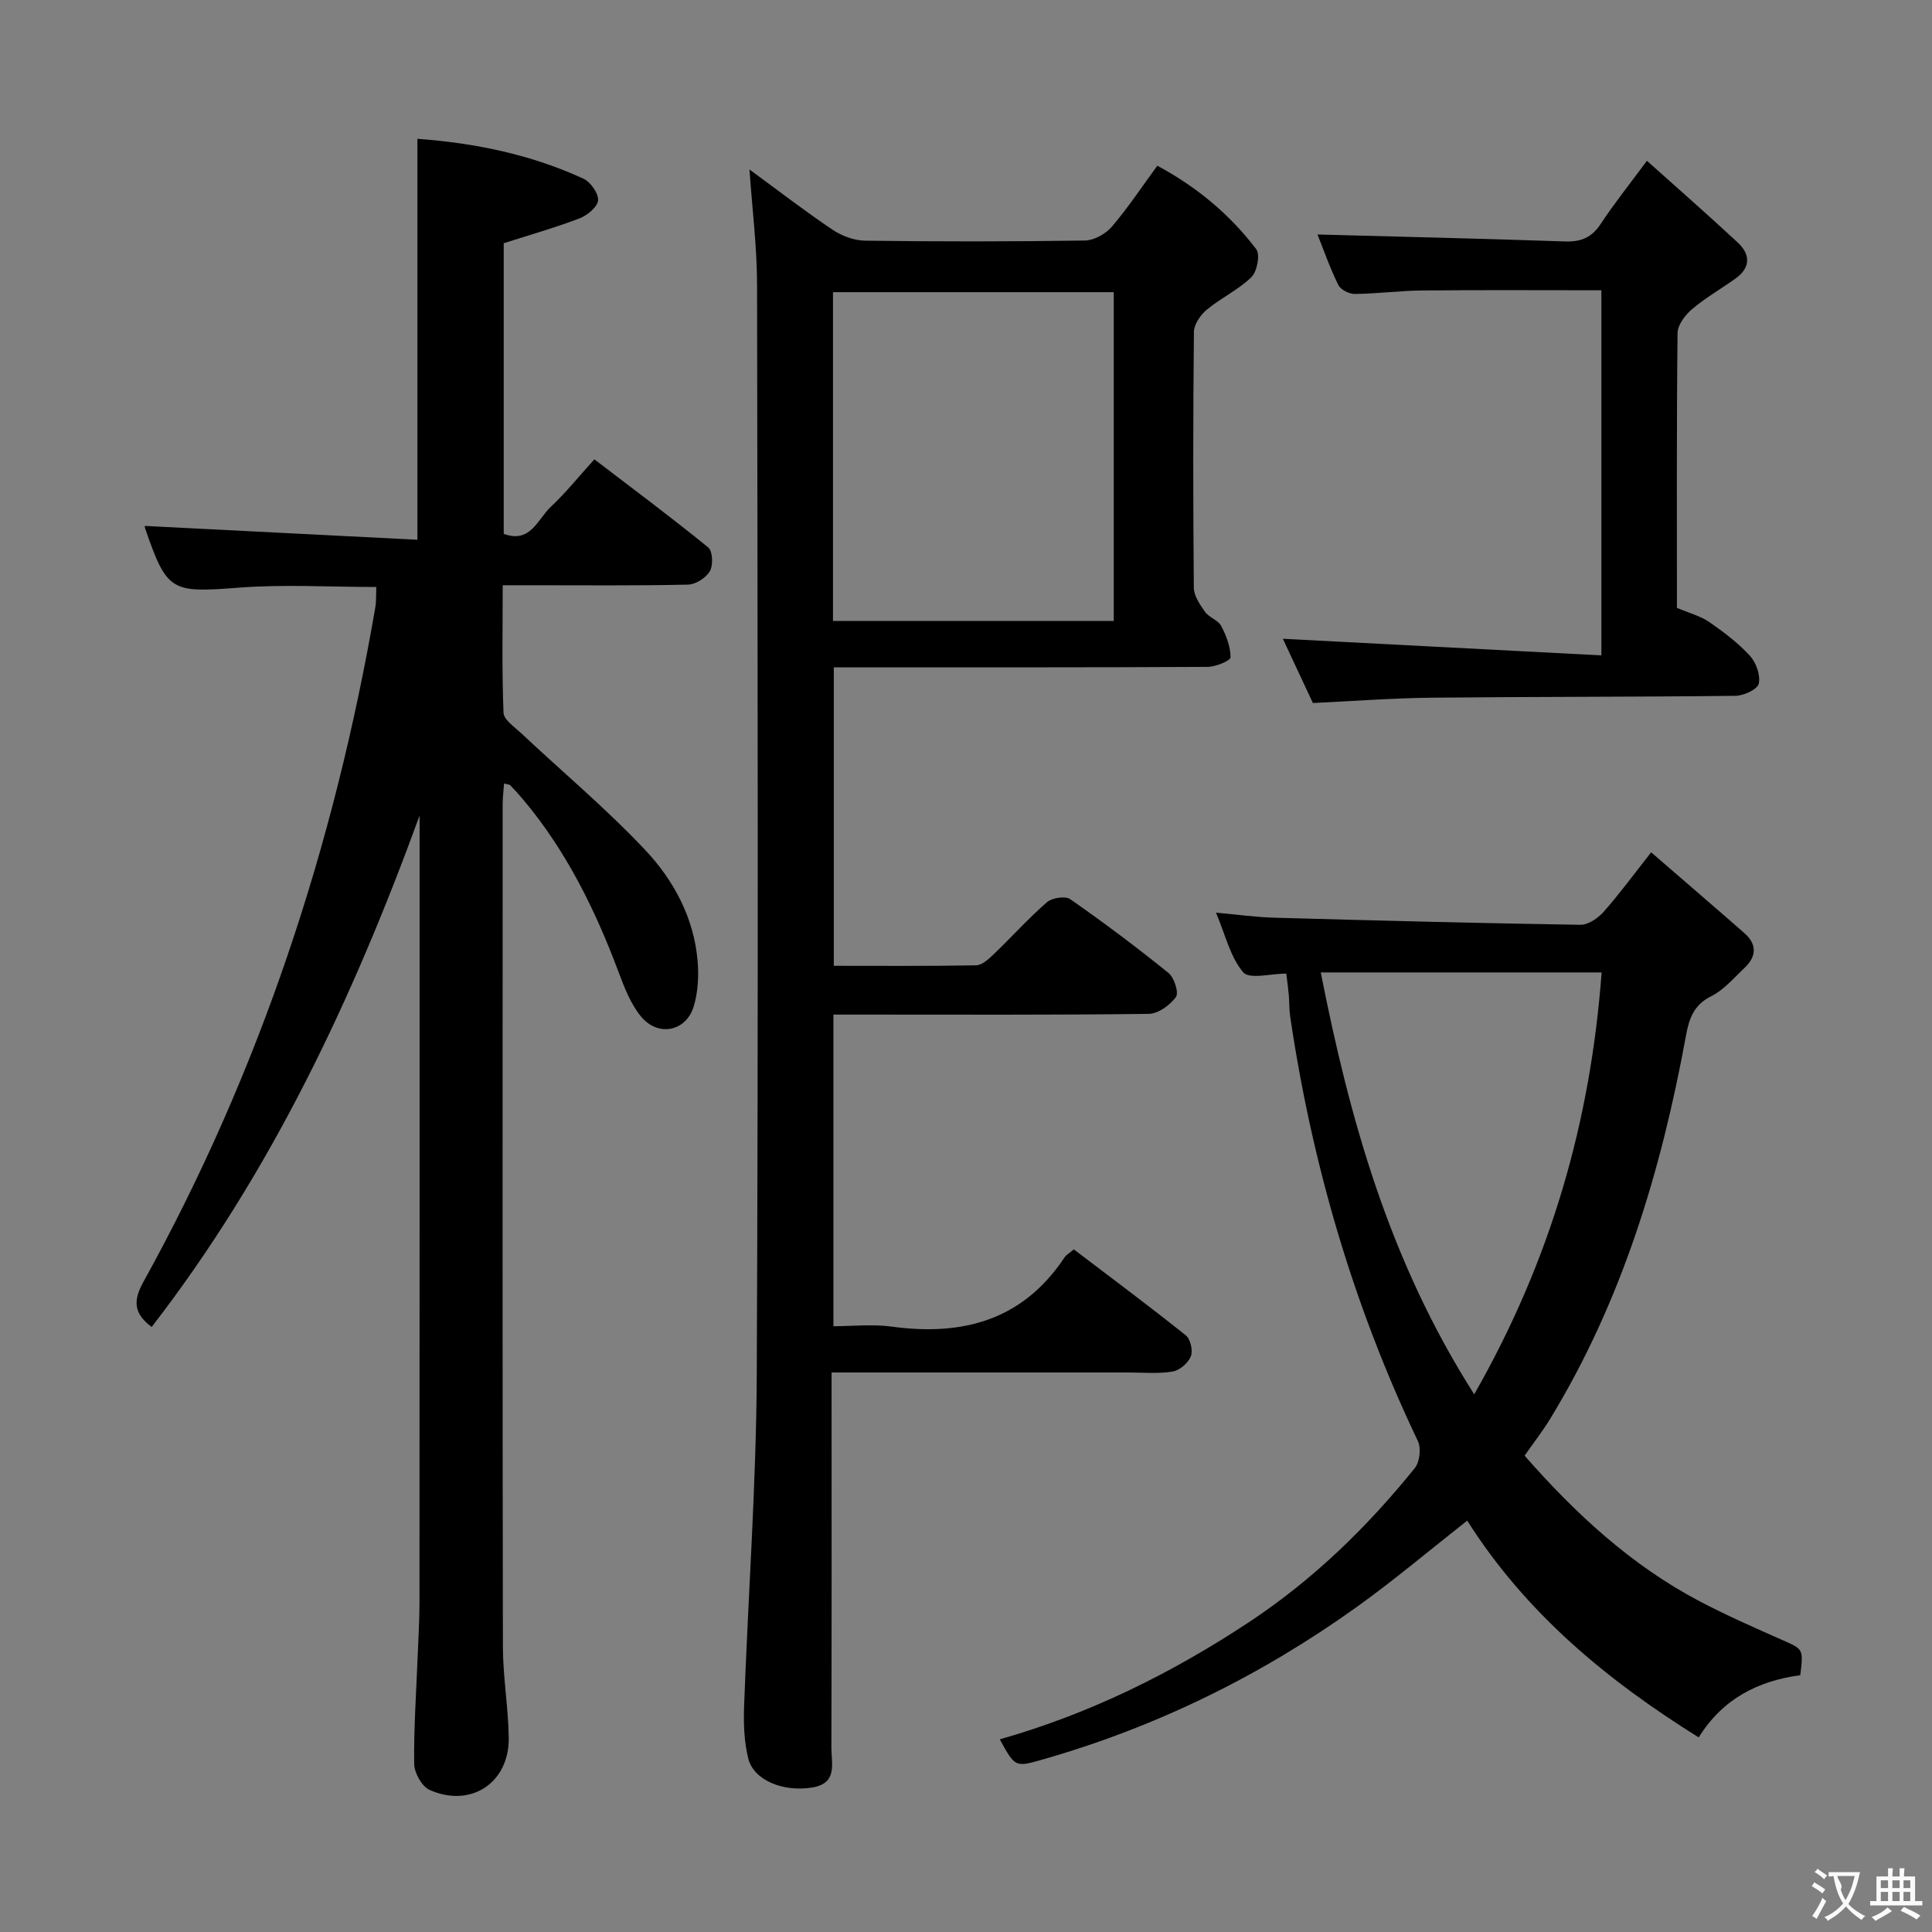 <svg enable-background="new 0 0 400 400" viewBox="0 0 400 400" xmlns="http://www.w3.org/2000/svg"><rect x="0" y="0" width="400" height="400" fill="#808080" stroke="none"/><g fill="#010000"><path d="m86.87 168.86c-13.77 37.76-30.67 73.8-55.47 105.88-3.6-2.72-3.97-5.25-1.72-9.32 24.19-43.71 39.56-90.5 48.02-139.64.22-1.29.14-2.63.21-4.25-9.65 0-19.12-.58-28.5.14-13.96 1.07-14.83.9-19.39-12.35-.1-.29.03-.65.02-.43 18.69.95 37.36 1.9 56.38 2.86 0-28.12 0-55.3 0-83.01 11.88.87 23.45 3.22 34.36 8.25 1.48.68 3.14 3.02 3.05 4.47-.09 1.36-2.21 3.12-3.8 3.73-5.06 1.94-10.29 3.42-15.74 5.17v60.17c5.55 2.06 7.03-3.06 9.75-5.6 3.02-2.82 5.63-6.09 9.02-9.83 7.96 6.09 15.91 12 23.58 18.25.92.75 1.04 3.67.33 4.9-.79 1.38-2.93 2.75-4.51 2.79-10.82.24-21.66.13-32.49.13-1.79 0-3.58 0-5.89 0 0 9.17-.18 17.79.17 26.39.06 1.46 2.26 2.94 3.64 4.23 8.59 8.06 17.66 15.66 25.72 24.22 5.92 6.3 10.1 14.09 10.83 23.05.25 3.06.07 6.35-.8 9.26-1.57 5.26-7.4 6.44-10.95 2.11-2.14-2.61-3.44-6.02-4.65-9.25-4.82-12.85-10.81-25.03-19.7-35.61-.86-1.02-1.75-2.01-2.67-2.97-.19-.19-.58-.18-1.31-.39-.1 1.49-.29 2.89-.29 4.29-.01 58.15-.05 116.29.05 174.44.01 6.29 1.13 12.58 1.21 18.88.11 9.31-7.88 14.58-16.41 10.75-1.59-.72-3.15-3.53-3.17-5.39-.09-7.47.44-14.95.73-22.43.14-3.66.37-7.32.37-10.98.03-54.29.02-108.6.02-162.91z"/><path d="m155.17 35.09c5.95 4.36 11.44 8.6 17.18 12.46 1.92 1.29 4.48 2.25 6.76 2.28 15.16.2 30.33.2 45.49-.03 1.91-.03 4.3-1.36 5.58-2.85 3.34-3.9 6.19-8.22 9.43-12.64 8.17 4.39 15.02 10.09 20.48 17.28.85 1.12.18 4.63-1 5.79-2.7 2.63-6.3 4.3-9.23 6.73-1.3 1.08-2.65 3.03-2.67 4.6-.19 17.66-.18 35.32-.02 52.98.02 1.68 1.26 3.5 2.32 4.99.84 1.17 2.7 1.7 3.34 2.91 1.06 2 1.94 4.32 1.94 6.5 0 .7-3.07 1.97-4.73 1.98-23.83.13-47.65.09-71.48.09-1.82 0-3.65 0-5.93 0v61.8c9.87 0 19.66.08 29.44-.1 1.23-.02 2.6-1.27 3.61-2.24 3.73-3.57 7.19-7.44 11.07-10.82 1.06-.92 3.8-1.35 4.82-.64 6.96 4.85 13.76 9.95 20.35 15.28 1.19.96 2.18 4.08 1.55 4.97-1.22 1.69-3.66 3.47-5.62 3.5-19.83.25-39.65.15-59.48.15-1.81 0-3.63 0-5.82 0v64.52c3.94 0 8.07-.46 12.07.08 14.73 2.01 27.14-1.32 35.78-14.33.35-.53.98-.86 1.92-1.66 7.74 5.89 15.57 11.71 23.19 17.8.97.77 1.51 3.19 1.04 4.36-.56 1.37-2.32 2.89-3.76 3.13-2.92.5-5.97.2-8.97.2-18.5.01-36.99 0-55.49 0-1.81 0-3.61 0-6.16 0v5.7c0 23.99.03 47.99-.04 71.98-.01 3.25 1.35 7.37-3.95 8.24-6 .99-12.14-1.46-13.27-6.03-.86-3.48-.98-7.24-.85-10.85.83-22.92 2.52-45.84 2.62-68.76.34-75.15.18-150.29.06-225.44 0-7.72-.98-15.47-1.57-23.91zm17.29 93.48h58.13c0-22.94 0-45.62 0-68.08-19.65 0-38.88 0-58.13 0z"/><path d="m315.65 301.38c10.58 12.06 22.12 22.73 36.3 30.18 5.59 2.94 11.39 5.47 17.17 8.04 4.21 1.87 4.27 1.76 3.61 7.23-8.67 1.17-16.04 4.83-21.03 12.88-19.1-11.9-35.83-25.79-47.93-44.88-7.75 6.09-15.08 12.29-22.86 17.87-19.88 14.24-41.56 24.89-65.12 31.61-5.61 1.6-5.62 1.58-8.8-4.2 18.6-5.27 35.67-13.72 51.69-24.32 13.16-8.71 24.37-19.6 34.24-31.84 1.02-1.26 1.34-4.11.64-5.59-13.34-27.95-21.92-57.31-26.44-87.89-.22-1.48-.16-2.99-.29-4.48-.11-1.31-.3-2.61-.52-4.42-3.18 0-7.64 1.23-8.91-.26-2.67-3.12-3.66-7.67-5.65-12.36 4.43.4 8.27.95 12.11 1.05 21.11.59 42.22 1.14 63.33 1.47 1.62.03 3.66-1.37 4.83-2.69 3.3-3.73 6.25-7.77 9.83-12.32 6.54 5.66 12.95 11.16 19.31 16.73 2.7 2.37 2.48 4.91-.04 7.27-2.18 2.04-4.22 4.5-6.81 5.78-3.64 1.81-4.6 4.64-5.25 8.19-5.12 27.96-13.21 54.89-28.14 79.37-1.54 2.52-3.38 4.87-5.27 7.58zm-10.43-12.7c15.98-28.01 24.09-56.61 26.38-87.35-19.43 0-38.33 0-58.15 0 6.03 30.63 14.24 59.85 31.77 87.35z"/><path d="m272.78 48.55c17.33.47 34.26.85 51.18 1.44 3.33.12 5.58-.78 7.45-3.63 2.73-4.16 5.86-8.06 9.57-13.07 6.4 5.74 12.7 11.24 18.82 16.94 2.67 2.49 2.63 5.23-.52 7.47-2.97 2.12-6.18 3.95-8.95 6.3-1.42 1.21-2.99 3.25-3.01 4.94-.21 19.31-.13 38.63-.13 56.91 2.63 1.12 4.89 1.69 6.68 2.93 3 2.07 5.98 4.32 8.43 6.99 1.29 1.41 2.22 4.03 1.83 5.78-.26 1.17-3.11 2.49-4.82 2.51-20.98.25-41.97.17-62.95.39-8.11.09-16.22.71-24.54 1.1-2.15-4.59-4.32-9.22-6.22-13.3 21.87 1.14 43.73 2.28 65.95 3.44 0-25.99 0-50.54 0-75.59-12.56 0-24.83-.08-37.11.04-4.64.04-9.28.67-13.93.72-1.17.01-2.95-.88-3.42-1.85-1.76-3.55-3.06-7.31-4.31-10.46z"/></g><path d="m377.9 391.2c-.2.3-.4.5-.6.8-.7-.6-1.4-1-2.2-1.5.2-.3.4-.5.5-.8.6.4 1.4.8 2.3 1.5zm-1.8 6.1c-.2-.2-.5-.4-.9-.6.4-.6.8-1.2 1.2-1.9s.7-1.3.9-1.9c.3.3.5.5.8.7-.7 1.3-1.4 2.6-2 3.7zm2.2-9c-.3.3-.5.5-.6.8-.6-.6-1.3-1.1-2-1.5.3-.3.5-.5.6-.7.6.5 1.3.9 2 1.4zm.3.2v-.9h2 4.5c-.3 1.3-.6 2.5-1 3.6s-.9 2.1-1.4 3c.4.5 1 1 1.6 1.4s1.2.8 1.9 1.1c-.3.2-.5.4-.8.8-.4-.3-1-.7-1.6-1.2s-1.2-1.1-1.6-1.6c-.5.6-1.1 1.1-1.7 1.6s-1.4.9-2.1 1.4c-.1-.3-.3-.5-.7-.8.6-.2 1.2-.5 1.9-1s1.4-1.1 2-1.8c-.5-.8-.9-1.6-1.2-2.5s-.6-2-.8-3.2c-.4.1-.7.1-1 .1zm2.5 2.7c.3 1 .7 1.7 1 2.2.3-.5.6-1.1 1-2s.6-1.9.9-3h-3.2-.4c.1.9 1.3 1.8.7 2.8z" fill="#fbfafa"/><path d="m396.5 388.5v1.5 3.6h1.5v.9c-.4 0-1 0-1.7 0h-7.9c-.5 0-.9 0-1.2 0v-.9h1.3v-3.5c0-.7 0-1.2 0-1.6h2.4c0-.8 0-1.4 0-1.7h1c0 .3-.1.8-.1 1.7h1.5c0-.8 0-1.4 0-1.7h1c0 .3-.1.9-.1 1.7zm-8.2 9.2c-.2-.3-.5-.5-.8-.8.8-.3 1.4-.6 1.9-.9s1-.7 1.4-1.1c.3.3.6.5.9.8-1.6 1-2.8 1.6-3.4 2zm2.6-6.8v-1.6h-1.5v1.6zm0 2.7v-1.9h-1.5v1.9zm2.4-2.7v-1.6h-1.5v1.6zm0 2.7v-1.9h-1.5v1.9zm.2 2 .7-.8c.4.2.9.5 1.6.8s1.3.7 1.8 1c-.3.3-.5.5-.8.8-.4-.3-1.5-1-3.3-1.8zm2-4.7v-1.6h-1.4v1.6zm0 2.7v-1.9h-1.4v1.9z" fill="#fbfafa"/></svg>